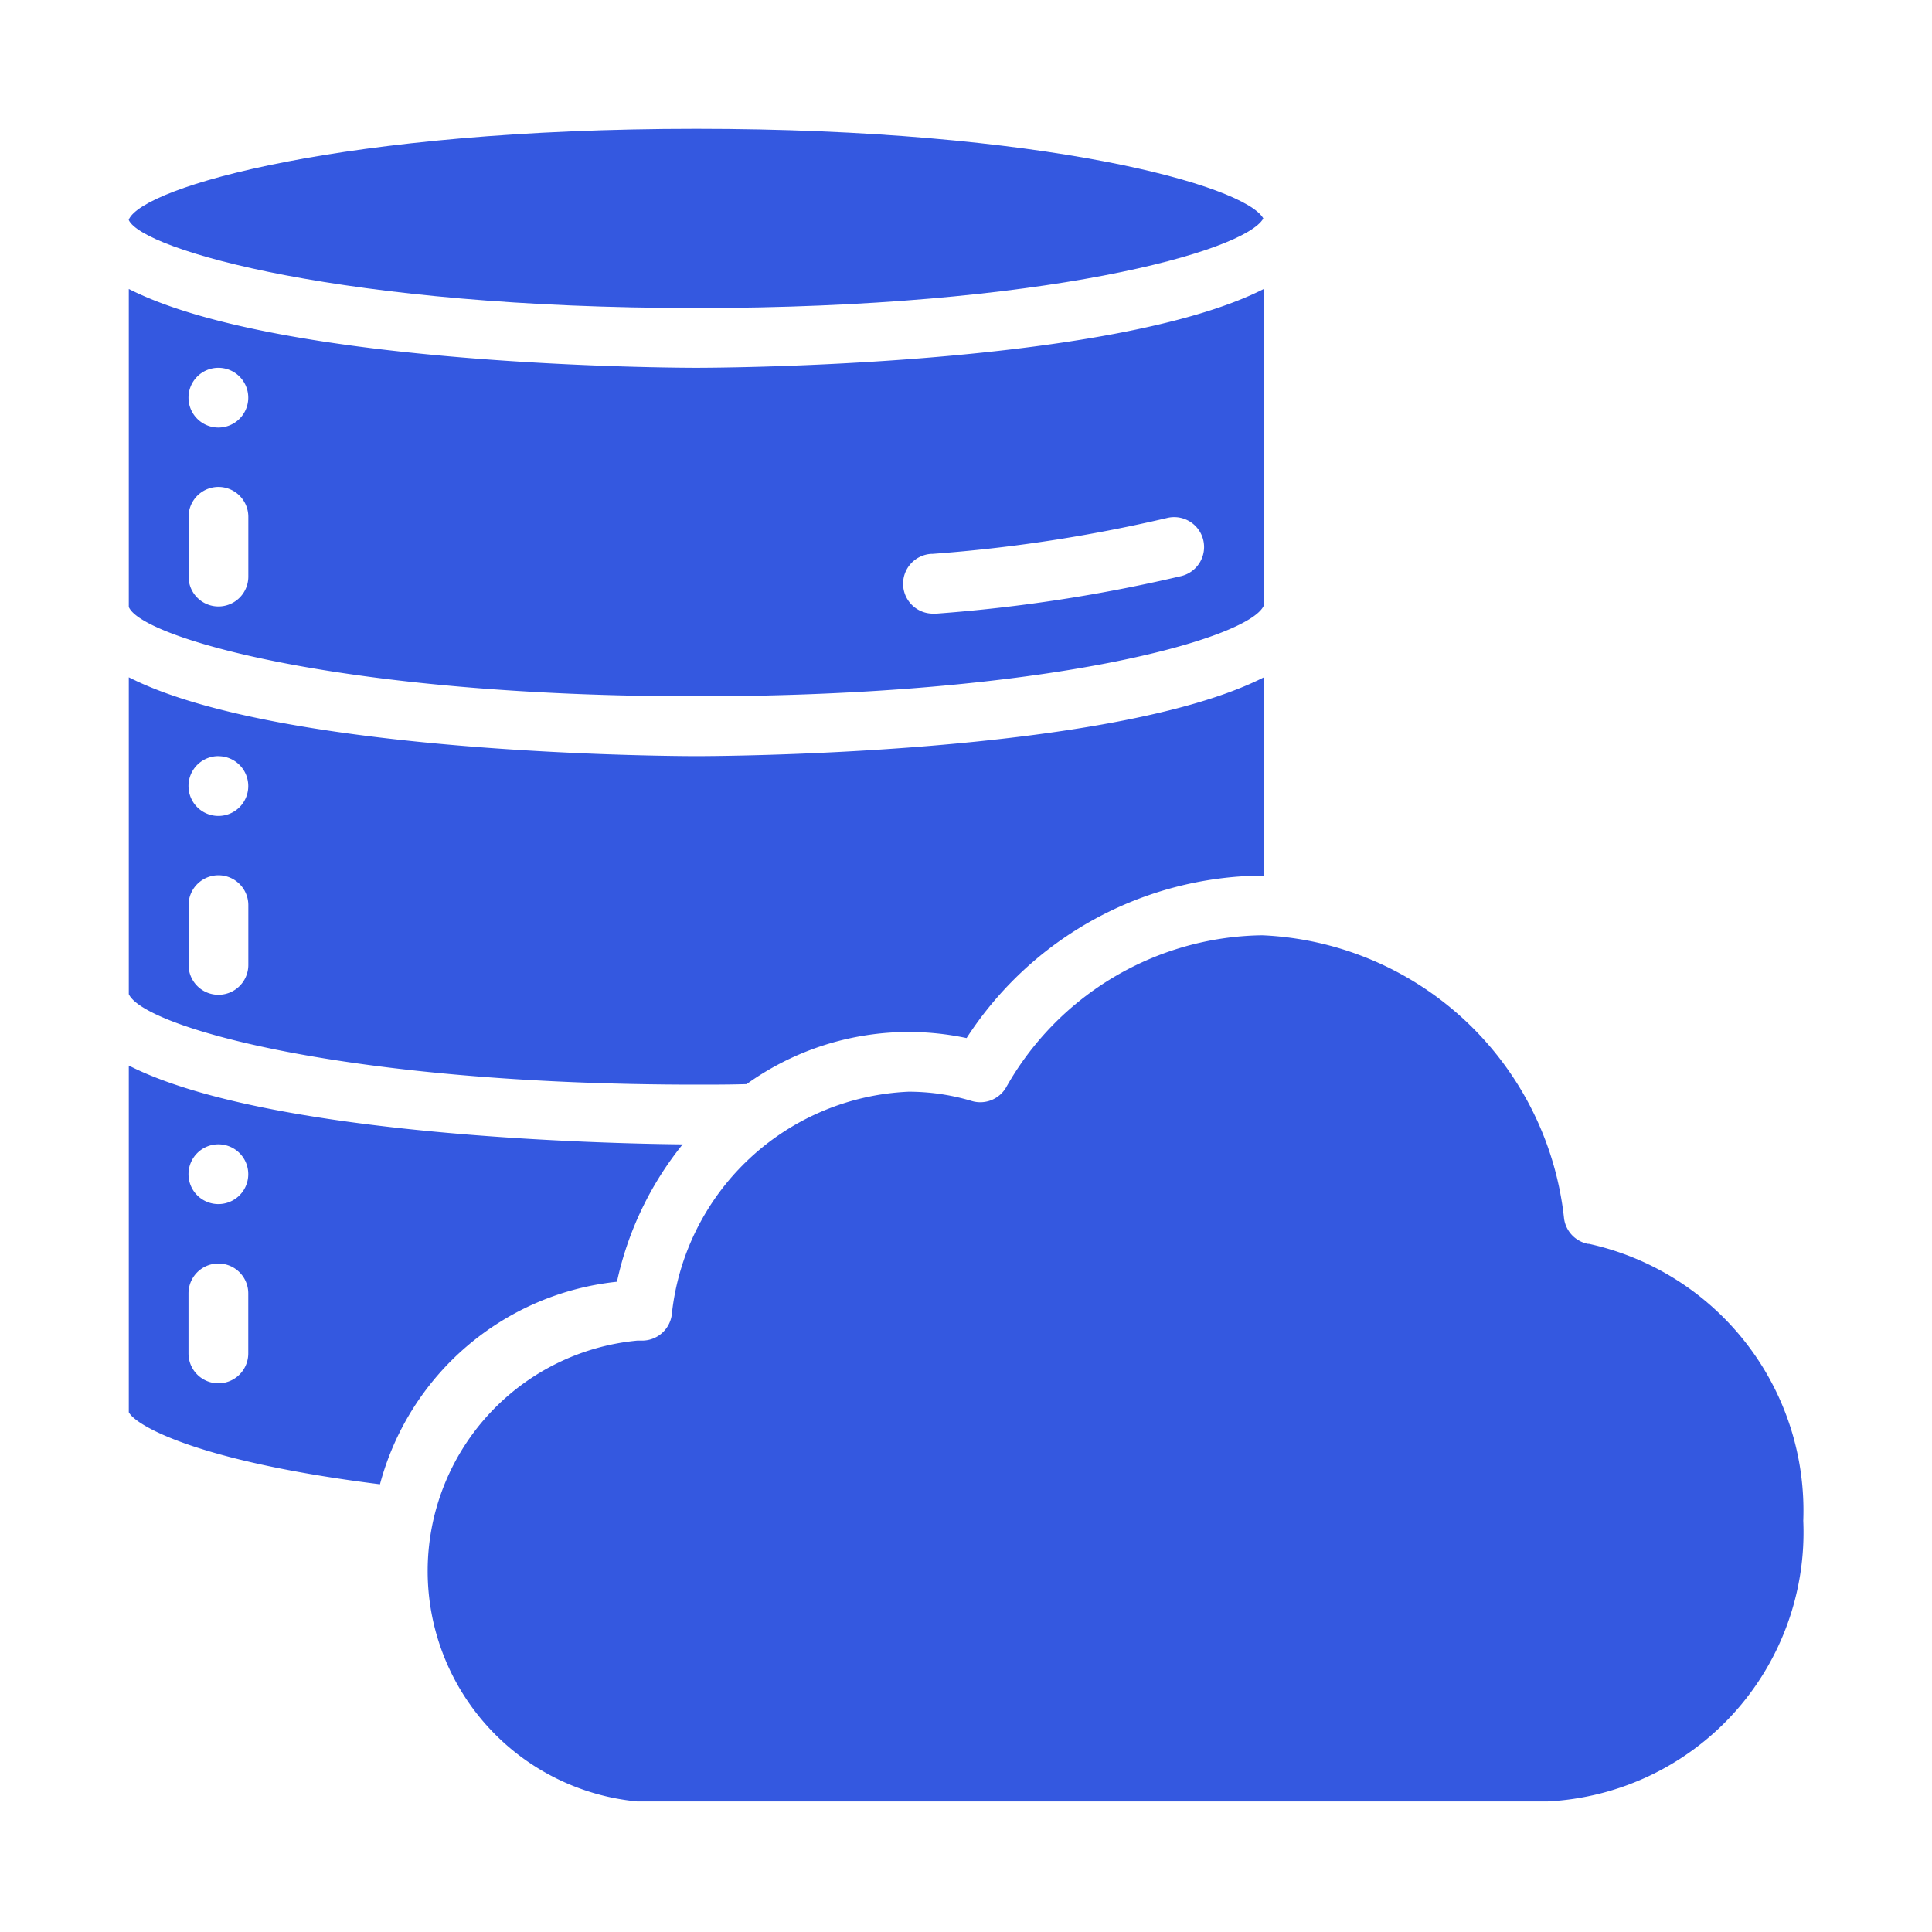 <svg xmlns="http://www.w3.org/2000/svg" width="30" height="30" viewBox="0 0 30 30">
  <g id="Group_65359" data-name="Group 65359" transform="translate(21573 -7422)">
    <rect id="Rectangle_4598" data-name="Rectangle 4598" width="30" height="30" transform="translate(-21573 7422)" fill="#3458e0" opacity="0"/>
    <g id="Page-1" transform="translate(-21571 7424)">
      <g id="_038---Cloud-Data" data-name="038---Cloud-Data">
        <path id="Shape" d="M8.812,24.687c.264,0,.523,0,.781-.008a4.32,4.32,0,0,1,3.416-.715A5.519,5.519,0,0,1,17.6,21.441h.026V18.362c-2.37,1.205-8.492,1.224-8.812,1.224S2.37,19.567,0,18.362v4.92C.232,23.79,3.349,24.687,8.812,24.687Zm-7.421-5.1a.464.464,0,1,1-.464.464A.464.464,0,0,1,1.391,19.586ZM.928,21.9a.464.464,0,1,1,.928,0v.928a.464.464,0,1,1-.928,0Z" transform="translate(0 -9.845)" fill="#3458e0"/>
        <path id="Shape-2" data-name="Shape" d="M8.812,11.687c5.475,0,8.593-.9,8.812-1.409V5.362c-2.37,1.205-8.492,1.224-8.812,1.224S2.37,6.567,0,5.362V10.3C.2,10.781,3.322,11.687,8.812,11.687Zm3.658-2.211a23.464,23.464,0,0,0,3.648-.557.464.464,0,0,1,.229.9,24.446,24.446,0,0,1-3.8.584h-.04a.464.464,0,0,1-.039-.928ZM1.391,6.586a.464.464,0,1,1-.464.464A.464.464,0,0,1,1.391,6.586ZM.928,8.9a.464.464,0,1,1,.928,0v.928a.464.464,0,0,1-.928,0Z" transform="translate(0 -2.875)" fill="#3458e0"/>
        <path id="Shape-3" data-name="Shape" d="M8.812,2.783c5.41,0,8.52-.881,8.805-1.391C17.333.881,14.223,0,8.812,0,3.339,0,.22.9,0,1.409v.009c.22.464,3.339,1.365,8.812,1.365Z" transform="translate(0)" fill="#3458e0"/>
        <path id="Shape-4" data-name="Shape" d="M7.58,34.719A5.115,5.115,0,0,1,8.6,32.586c-1.154-.012-6.435-.124-8.6-1.224v5.383c.093.188.993.754,3.9,1.119A4.269,4.269,0,0,1,7.58,34.719ZM1.855,35.832a.464.464,0,1,1-.928,0V34.9a.464.464,0,1,1,.928,0Zm-.464-2.319a.464.464,0,1,1,.464-.464A.464.464,0,0,1,1.391,33.513Z" transform="translate(0 -16.816)" fill="#3458e0"/>
        <path id="Shape-5" data-name="Shape" d="M28.027,31.793a.464.464,0,0,1-.378-.392A4.931,4.931,0,0,0,22.961,27a4.634,4.634,0,0,0-3.978,2.365.464.464,0,0,1-.532.208,3.41,3.41,0,0,0-.981-.144,3.869,3.869,0,0,0-3.677,3.465.464.464,0,0,1-.459.4h-.076a3.594,3.594,0,0,0,0,7.156h14.13a4.185,4.185,0,0,0,3.975-4.36,4.24,4.24,0,0,0-3.335-4.3Z" transform="translate(-5.362 -14.477)" fill="#3458e0"/>
      </g>
    </g>
  </g>
</svg>
